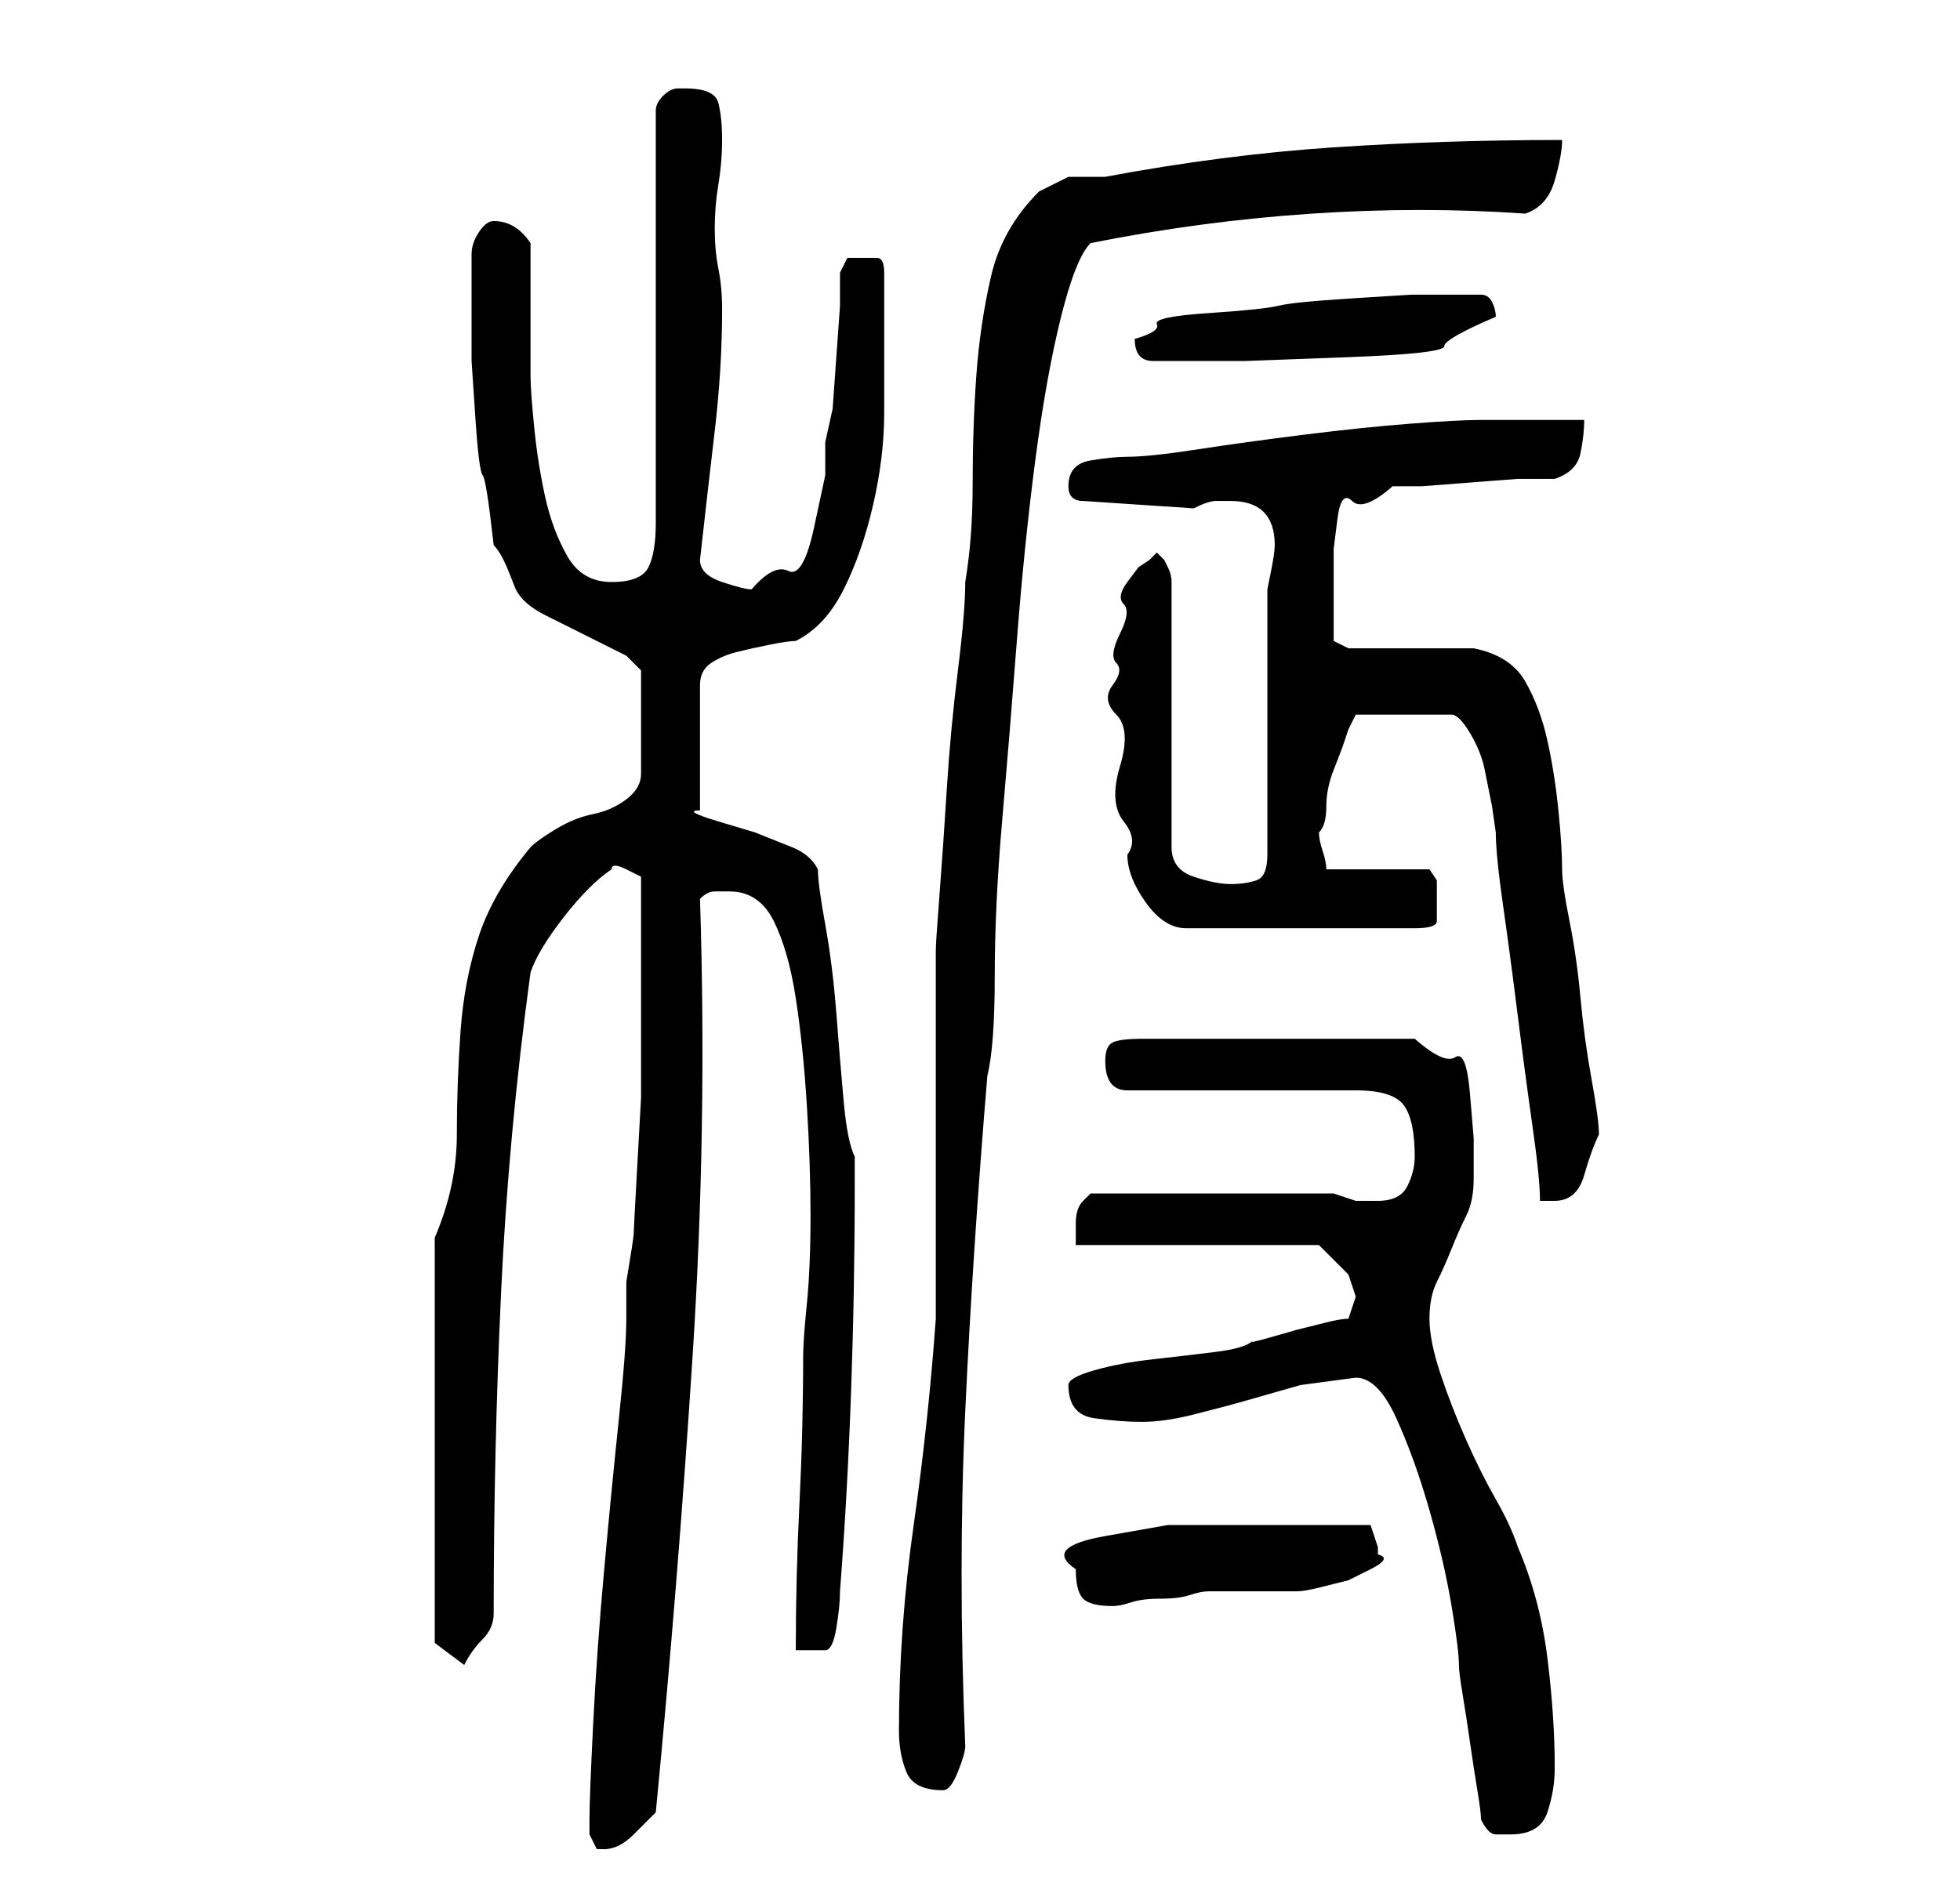 <?xml version="1.0" standalone="no"?>
<!DOCTYPE svg PUBLIC "-//W3C//DTD SVG 1.1//EN" "http://www.w3.org/Graphics/SVG/1.1/DTD/svg11.dtd" >
<svg xmlns="http://www.w3.org/2000/svg" xmlns:xlink="http://www.w3.org/1999/xlink" version="1.1" viewBox="-10 0 266 256">
   <path fill="currentColor"
d="M70 249v0l1 2h1q2 0 4 -2l3 -3q3 -31 5 -62t1 -62q1 -1 2 -1h2q4 0 6 4t3 10.5t1.5 14.5t0.5 15t-0.5 12t-0.5 7q0 10 -0.5 20t-0.5 20h4q1 0 1.5 -3t0.5 -5q1 -13 1.5 -27t0.5 -28v-4q-1 -2 -1.5 -7.5t-1 -12t-1.5 -12t-1 -7.5q-1 -2 -3.5 -3l-5 -2t-5 -1.5t-2.5 -1.5
v-17q0 -2 1.5 -3t3.5 -1.5t4.5 -1t3.5 -0.5q4 -2 6.5 -7t4 -11.5t1.5 -12.5v-11v-4v-4q0 -2 -1 -2h-2h-2t-1 2v4.5t-0.5 7t-0.5 7t-1 4.5v4.5t-1.5 7t-3.5 6t-5 2.5v0v0q-1 0 -4 -1t-3 -3v0q1 -9 2 -17.5t1 -16.5q0 -3 -0.5 -5.5t-0.5 -5.5t0.5 -6t0.5 -6t-0.5 -5t-4.5 -2
h-1q-1 0 -2 1t-1 2v56q0 4 -1 6t-5 2t-6 -3.5t-3 -8t-1.5 -9.5t-0.5 -7v-18q-2 -3 -5 -3q-1 0 -2 1.5t-1 3v3.5v2v9t0.5 7.5t1 8t1.5 9.5q1 1 2 3.5l1 2.5q1 2 4 3.5l6 3l5 2.5t2 2v14q0 2 -2 3.5t-4.5 2t-5 2t-3.5 2.5q-5 6 -7 12t-2.5 13t-0.5 14t-3 14v55l4 3
q1 -2 2.5 -3.5t1.5 -3.5q0 -22 1 -43.5t4 -43.5q1 -3 4.5 -7.5t6.5 -6.5q0 -1 2 0l2 1v4.5v7.5v7v5v6t-0.5 9t-0.5 9.5t-1 6.5v5q0 4 -1 13.5t-2 20.5t-1.5 21t-0.5 13v2zM191 247q1 2 2 2h2q4 0 5 -3t1 -6q0 -7 -1 -15t-4 -15q-1 -3 -3 -6.5t-4 -8t-3.5 -9t-1.5 -7.5t1 -5
t2 -4.5t2 -4.5t1 -5v-5.5t-0.5 -6t-2 -5t-5.5 -2.5h-37q-3 0 -4 0.5t-1 2.5q0 4 3 4h31q5 0 6.5 2t1.5 7q0 2 -1 4t-4 2h-3t-3 -1h-33l-0.5 0.5l-0.5 0.5q-1 1 -1 3v3h33l1.5 1.5l2.5 2.5l0.5 1.5l0.5 1.5l-0.5 1.5l-0.5 1.5q-1 0 -3 0.5l-4 1t-3.5 1t-2.5 0.5q-1 1 -5 1.5
t-8.5 1t-8 1.5t-3.5 2q0 4 3.5 4.5t6.5 0.5t7 -1t7.5 -2l7 -2t7.5 -1q3 0 5.5 5.5t4.5 12.5t3 13t1 8q0 1 0.5 4t1 6.5t1 6.5t0.5 4zM112 235q0 3 1 5.5t5 2.5q1 0 2 -2.5t1 -3.5q-1 -24 0 -45.5t3 -45.5q1 -4 1 -13.5t1 -21t2 -24.5t2.5 -24.5t3.5 -19.5t4 -10q15 -3 30 -4
t29 0q3 -1 4 -4.5t1 -5.5q-16 0 -31 1t-31 4h-5t-4 2q-5 5 -6.5 11.5t-2 13.5t-0.5 15q0 7 -1 13q0 4 -1 12t-1.5 16t-1 14.5t-0.5 7.5v5v9v11v11v9v5q-1 14 -3 28t-2 28zM136 213q0 3 1 4t4 1q1 0 2.5 -0.5t4 -0.5t4 -0.5t2.5 -0.5h2h4h4h2q1 0 3 -0.5l4 -1t3 -1.5t1 -2v-1
l-0.5 -1.5l-0.5 -1.5h-13h-5.5h-9t-8.5 1.5t-4 4.5zM174 97h13q1 0 2.5 2.5t2 5l1 5t0.5 3.5q0 3 1 10t2 15t2 15t1 10h2q3 0 4 -3.5t2 -5.5q0 -2 -1 -7.5t-1.5 -11t-1.5 -10.5t-1 -7q0 -3 -0.5 -8t-1.5 -9.5t-3 -8t-7 -4.5h-3.5h-5.5h-5h-3l-2 -1v-3v-4v-5.5t0.5 -4t2 -2.5
t5.5 -2h4t6.5 -0.5t6.5 -0.5h5q3 -1 3.5 -3.5t0.5 -4.5h-3h-4h-4h-3q-3 0 -9.5 0.5t-14.5 1.5t-14.5 2t-9.5 1q-2 0 -5 0.5t-3 3.5q0 1 0.5 1.5t1.5 0.5l15 1q2 -1 3 -1h2q6 0 6 6q0 1 -0.5 3.5l-0.5 2.5v36q0 3 -1.5 3.5t-3.5 0.5t-5 -1t-3 -4v-36q0 -1 -0.5 -2l-0.5 -1
l-0.5 -0.5l-0.5 -0.5l-0.5 0.5l-0.5 0.5l-1.5 1t-1.5 2t-0.5 3t-0.5 4t-0.5 4t-0.5 3t0.5 4t0.5 7t0.5 7.5t0.5 4.5q0 3 2.5 6.5t5.5 3.5h31q3 0 3 -1v-3v-2.5t-1 -1.5h-14q0 -1 -0.5 -2.5t-0.5 -2.5q1 -1 1 -3.5t1 -5t1.5 -4l0.5 -1.5zM144 46q0 3 2.5 3h4.5h8t13.5 -0.5
t13.5 -1.5t7 -4q0 -1 -0.5 -2t-1.5 -1h-5h-4.5t-8 0.5t-10 1t-9.5 1t-7 1.5t-3 2z" />
</svg>
